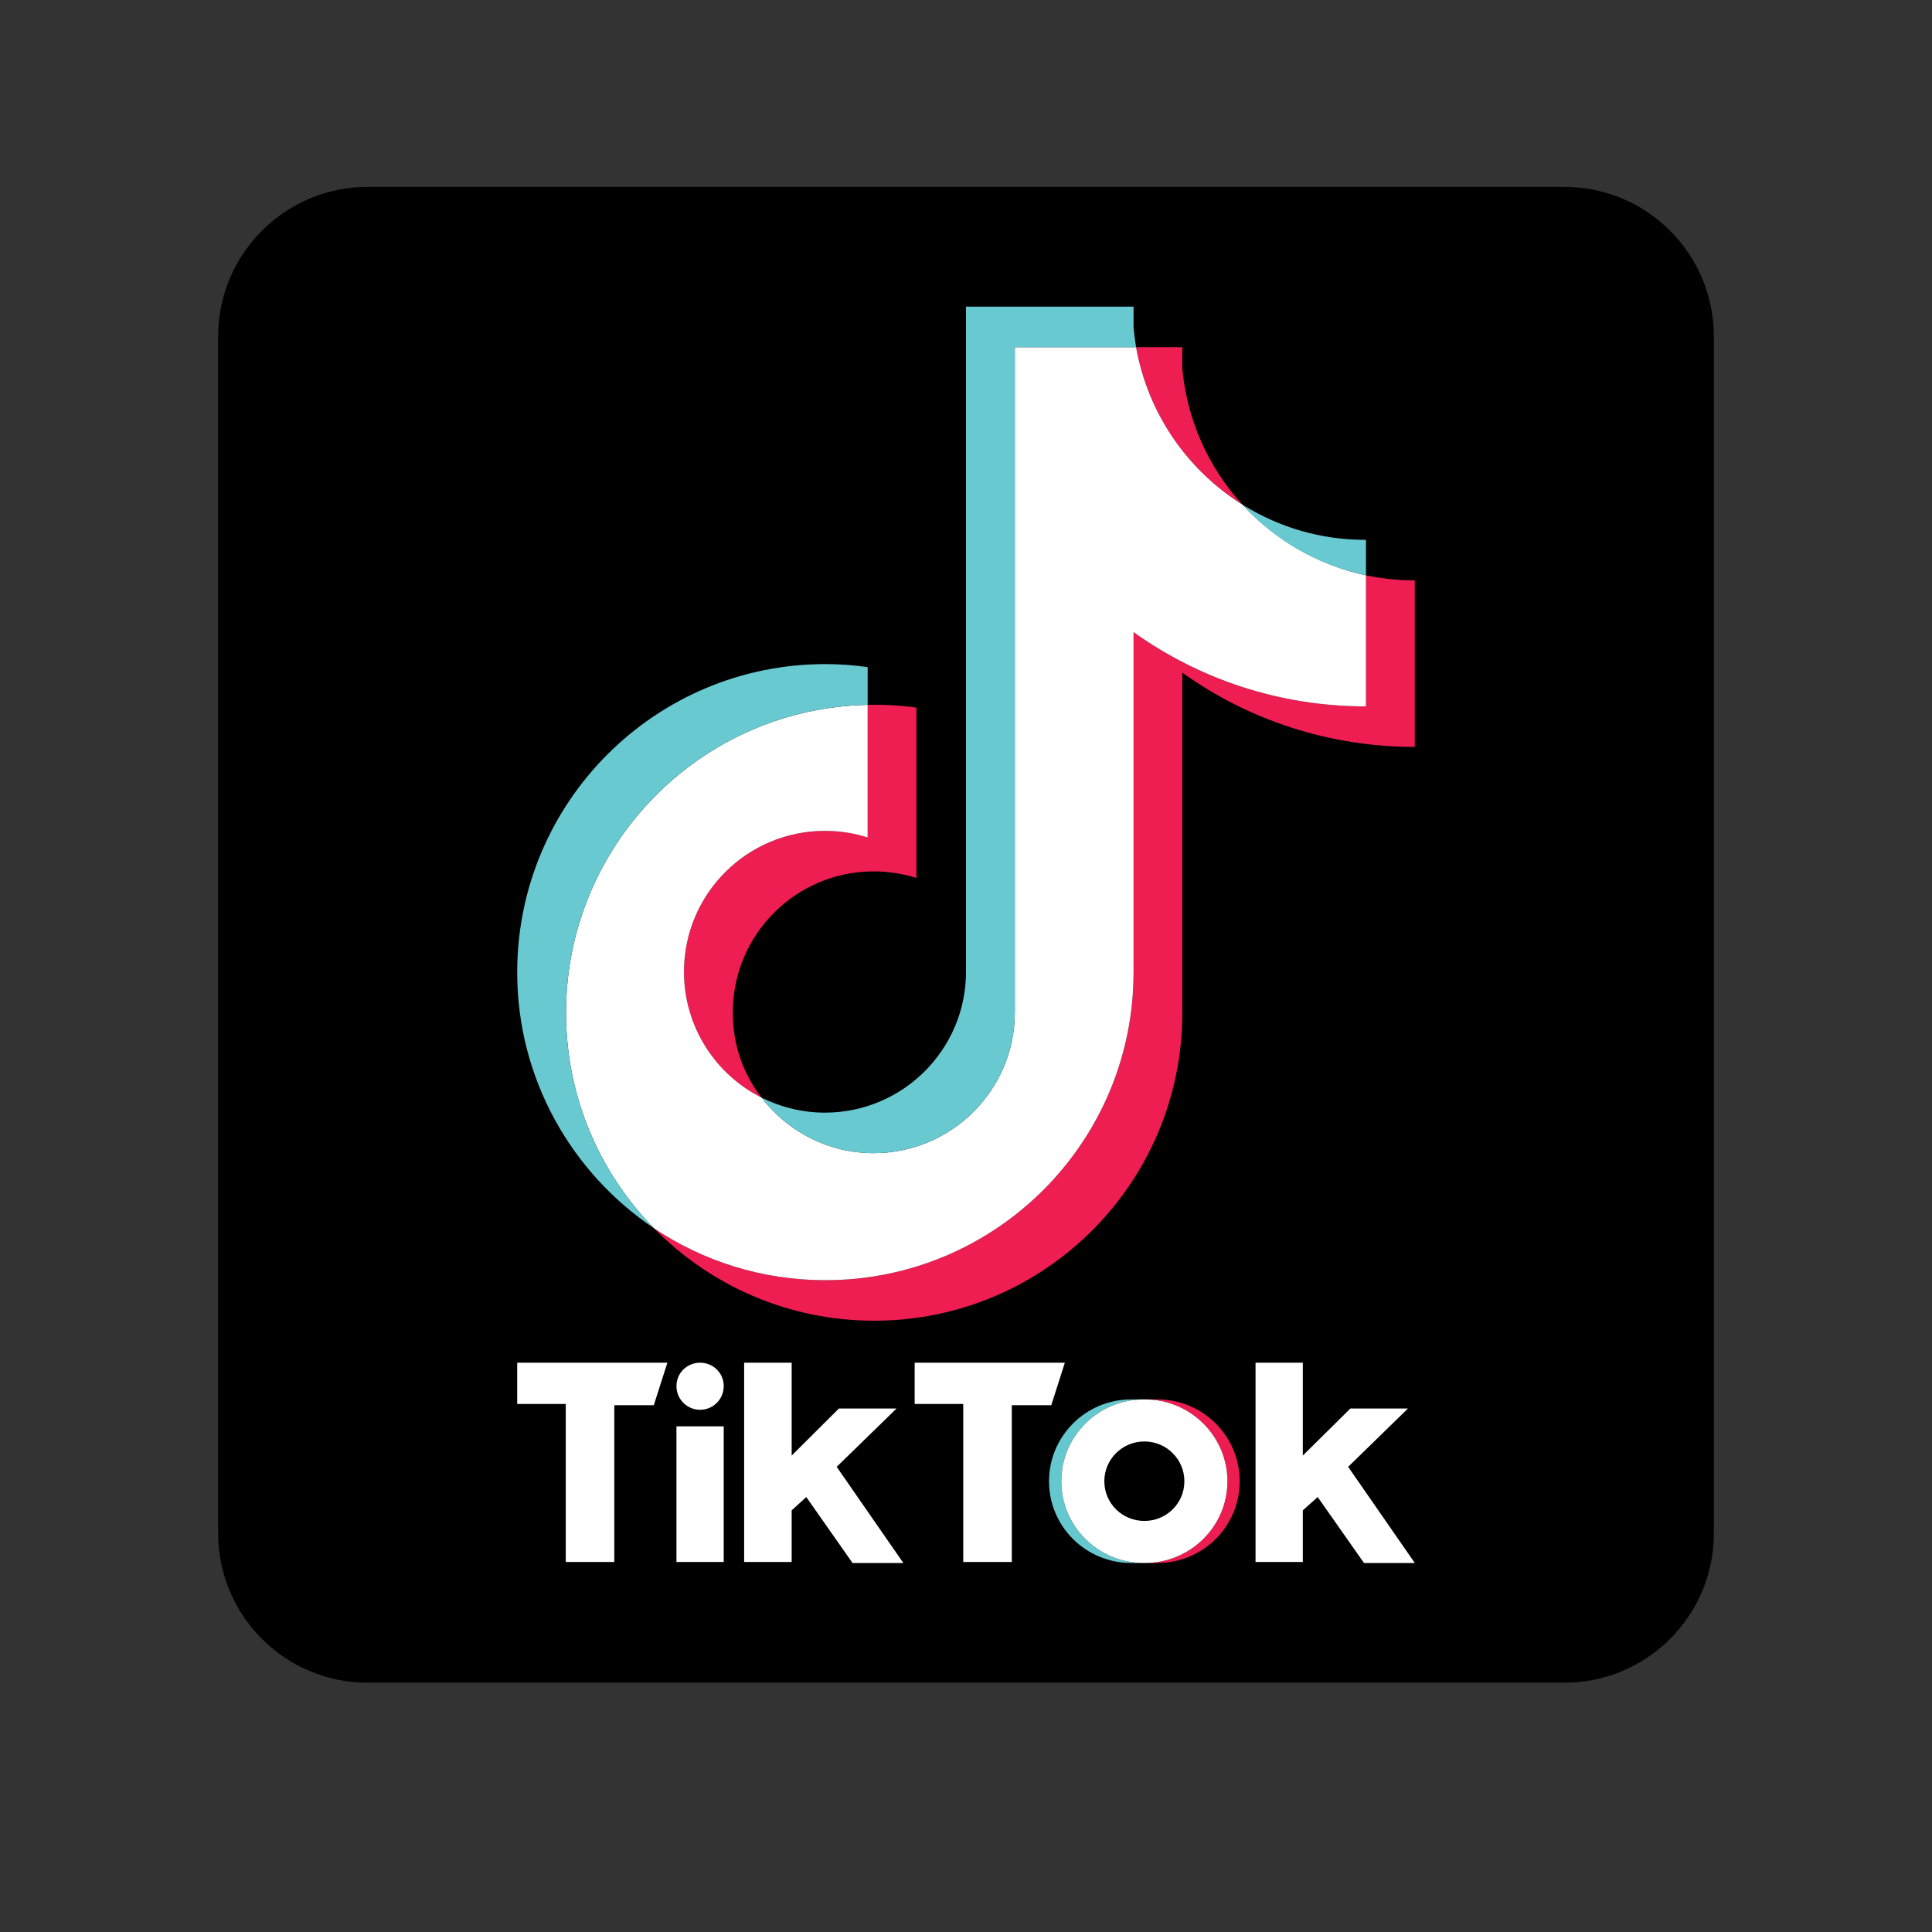 <?xml version="1.0" encoding="UTF-8"?><svg xmlns="http://www.w3.org/2000/svg" xmlns:xlink="http://www.w3.org/1999/xlink" contentScriptType="text/ecmascript" width="30" zoomAndPan="magnify" contentStyleType="text/css" viewBox="0 0 30 30" height="30" preserveAspectRatio="xMidYMid meet" version="1.0"><rect x="0" y="0" width="30" height="30" fill="#333333" stroke="none"/><defs><clipPath id="clip-0"><path d="M 3.387 2.902 L 26.613 2.902 L 26.613 26.129 L 3.387 26.129 Z M 3.387 2.902 " clip-rule="nonzero"/></clipPath></defs><g clip-path="url(#clip-0)"><path fill="rgb(0.389%, 0.389%, 0.389%)" d="M 5.711 2.902 L 24.289 2.902 C 25.574 2.902 26.613 3.941 26.613 5.227 L 26.613 23.805 C 26.613 25.09 25.574 26.129 24.289 26.129 L 5.711 26.129 C 4.426 26.129 3.387 25.09 3.387 23.805 L 3.387 5.227 C 3.387 3.941 4.426 2.902 5.711 2.902 Z M 5.711 2.902 " fill-opacity="1" fill-rule="evenodd"/></g><path fill="rgb(93.329%, 11.369%, 31.76%)" d="M 17.973 24.27 C 18.68 24.27 19.25 23.703 19.25 23 C 19.25 22.301 18.68 21.73 17.973 21.73 L 17.777 21.73 C 18.484 21.73 19.059 22.301 19.059 23 C 19.059 23.703 18.484 24.27 17.777 24.27 Z M 17.973 24.27 " fill-opacity="1" fill-rule="evenodd"/><path fill="rgb(39.999%, 78.429%, 81.18%)" d="M 17.762 21.73 L 17.566 21.73 C 16.859 21.73 16.289 22.301 16.289 23 C 16.289 23.703 16.859 24.27 17.566 24.27 L 17.762 24.27 C 17.055 24.27 16.48 23.703 16.48 23 C 16.48 22.301 17.055 21.73 17.762 21.73 Z M 17.762 21.73 " fill-opacity="1" fill-rule="evenodd"/><path fill="rgb(0.389%, 0.389%, 0.389%)" d="M 18.391 23 C 18.391 23.172 18.332 23.316 18.211 23.438 C 18.09 23.559 17.941 23.617 17.77 23.617 C 17.598 23.617 17.449 23.559 17.328 23.438 C 17.207 23.316 17.148 23.172 17.148 23 C 17.148 22.832 17.207 22.688 17.328 22.566 C 17.449 22.445 17.598 22.383 17.77 22.383 C 17.941 22.383 18.09 22.445 18.211 22.566 C 18.332 22.688 18.391 22.832 18.391 23 Z M 18.391 23 " fill-opacity="1" fill-rule="nonzero"/><path fill="rgb(100%, 100%, 100%)" d="M 8.031 21.16 L 8.031 21.801 L 8.785 21.801 L 8.785 24.254 L 9.539 24.254 L 9.539 21.82 L 10.152 21.82 L 10.363 21.16 Z M 14.203 21.16 L 14.203 21.801 L 14.957 21.801 L 14.957 24.254 L 15.711 24.254 L 15.711 21.82 L 16.324 21.82 L 16.535 21.16 Z M 10.504 21.523 C 10.504 21.32 10.668 21.16 10.871 21.16 C 11.074 21.16 11.238 21.32 11.238 21.523 C 11.238 21.727 11.074 21.891 10.871 21.891 C 10.668 21.891 10.504 21.727 10.504 21.523 Z M 10.504 22.148 L 11.238 22.148 L 11.238 24.254 L 10.504 24.254 Z M 11.555 21.16 L 11.555 24.254 L 12.293 24.254 L 12.293 23.453 L 12.52 23.246 L 13.238 24.27 L 14.027 24.27 L 12.992 22.777 L 13.922 21.871 L 13.027 21.871 L 12.293 22.602 L 12.293 21.16 Z M 19.496 21.16 L 19.496 24.254 L 20.23 24.254 L 20.23 23.453 L 20.461 23.246 L 21.18 24.27 L 21.969 24.27 L 20.934 22.777 L 21.863 21.871 L 20.969 21.871 L 20.23 22.602 L 20.23 21.16 Z M 19.496 21.16 " fill-opacity="1" fill-rule="evenodd"/><path fill="rgb(93.329%, 11.369%, 32.159%)" d="M 18.359 10.445 C 19.375 11.172 20.621 11.598 21.969 11.598 L 21.969 9.012 C 21.711 9.012 21.461 8.984 21.211 8.934 L 21.211 10.969 C 19.863 10.969 18.621 10.543 17.602 9.816 L 17.602 15.098 C 17.602 17.738 15.461 19.879 12.816 19.879 C 11.832 19.879 10.914 19.582 10.152 19.07 C 11.023 19.957 12.234 20.508 13.574 20.508 C 16.219 20.508 18.359 18.367 18.359 15.727 Z M 19.293 7.836 C 18.773 7.27 18.434 6.535 18.359 5.723 L 18.359 5.391 L 17.641 5.391 C 17.824 6.422 18.438 7.301 19.293 7.836 Z M 11.824 17.043 C 11.527 16.652 11.379 16.211 11.379 15.719 C 11.379 14.512 12.359 13.531 13.566 13.531 C 13.793 13.531 14.016 13.566 14.23 13.633 L 14.23 10.988 C 13.98 10.953 13.727 10.938 13.473 10.945 L 13.473 13.004 C 13.258 12.934 13.035 12.902 12.809 12.902 C 11.602 12.902 10.621 13.879 10.621 15.09 C 10.621 15.941 11.109 16.684 11.824 17.043 Z M 11.824 17.043 " fill-opacity="1" fill-rule="evenodd"/><path fill="rgb(100%, 100%, 100%)" d="M 17.602 9.816 C 18.621 10.543 19.863 10.969 21.211 10.969 L 21.211 8.934 C 20.461 8.773 19.793 8.379 19.293 7.836 C 18.438 7.301 17.824 6.422 17.641 5.391 L 15.758 5.391 L 15.758 15.727 C 15.754 16.93 14.773 17.906 13.566 17.906 C 12.855 17.906 12.227 17.566 11.824 17.043 C 11.109 16.684 10.621 15.941 10.621 15.09 C 10.621 13.879 11.602 12.902 12.809 12.902 C 13.043 12.902 13.266 12.938 13.473 13.004 L 13.473 10.945 C 10.879 10.996 8.789 13.117 8.789 15.727 C 8.789 17.027 9.309 18.207 10.152 19.07 C 10.914 19.582 11.832 19.879 12.816 19.879 C 15.461 19.879 17.602 17.738 17.602 15.098 Z M 17.602 9.816 " fill-opacity="1" fill-rule="evenodd"/><path fill="rgb(41.179%, 78.819%, 81.569%)" d="M 21.211 8.934 L 21.211 8.383 C 20.52 8.383 19.879 8.199 19.293 7.836 C 19.816 8.406 20.453 8.77 21.211 8.934 Z M 17.641 5.391 C 17.625 5.293 17.613 5.195 17.602 5.094 L 17.602 4.762 L 15 4.762 L 15 15.098 C 14.996 16.301 14.016 17.277 12.809 17.277 C 12.457 17.277 12.121 17.191 11.824 17.043 C 12.227 17.566 12.855 17.906 13.566 17.906 C 14.773 17.906 15.754 16.93 15.758 15.727 L 15.758 5.391 Z M 13.473 10.945 L 13.473 10.359 C 13.258 10.328 13.039 10.312 12.816 10.312 C 10.176 10.312 8.031 12.453 8.031 15.098 C 8.031 16.75 8.875 18.211 10.152 19.07 C 9.309 18.207 8.789 17.027 8.789 15.727 C 8.789 13.117 10.879 10.996 13.473 10.945 Z M 13.473 10.945 " fill-opacity="1" fill-rule="evenodd"/><path fill="rgb(100%, 100%, 100%)" d="M 17.777 24.27 C 18.484 24.27 19.059 23.703 19.059 23 C 19.059 22.301 18.484 21.73 17.777 21.73 L 17.762 21.73 C 17.055 21.73 16.48 22.301 16.48 23 C 16.48 23.703 17.055 24.27 17.762 24.27 Z M 17.148 23 C 17.148 22.66 17.426 22.383 17.77 22.383 C 18.113 22.383 18.391 22.66 18.391 23 C 18.391 23.344 18.113 23.617 17.77 23.617 C 17.426 23.617 17.148 23.344 17.148 23 Z M 17.148 23 " fill-opacity="1" fill-rule="evenodd"/></svg>